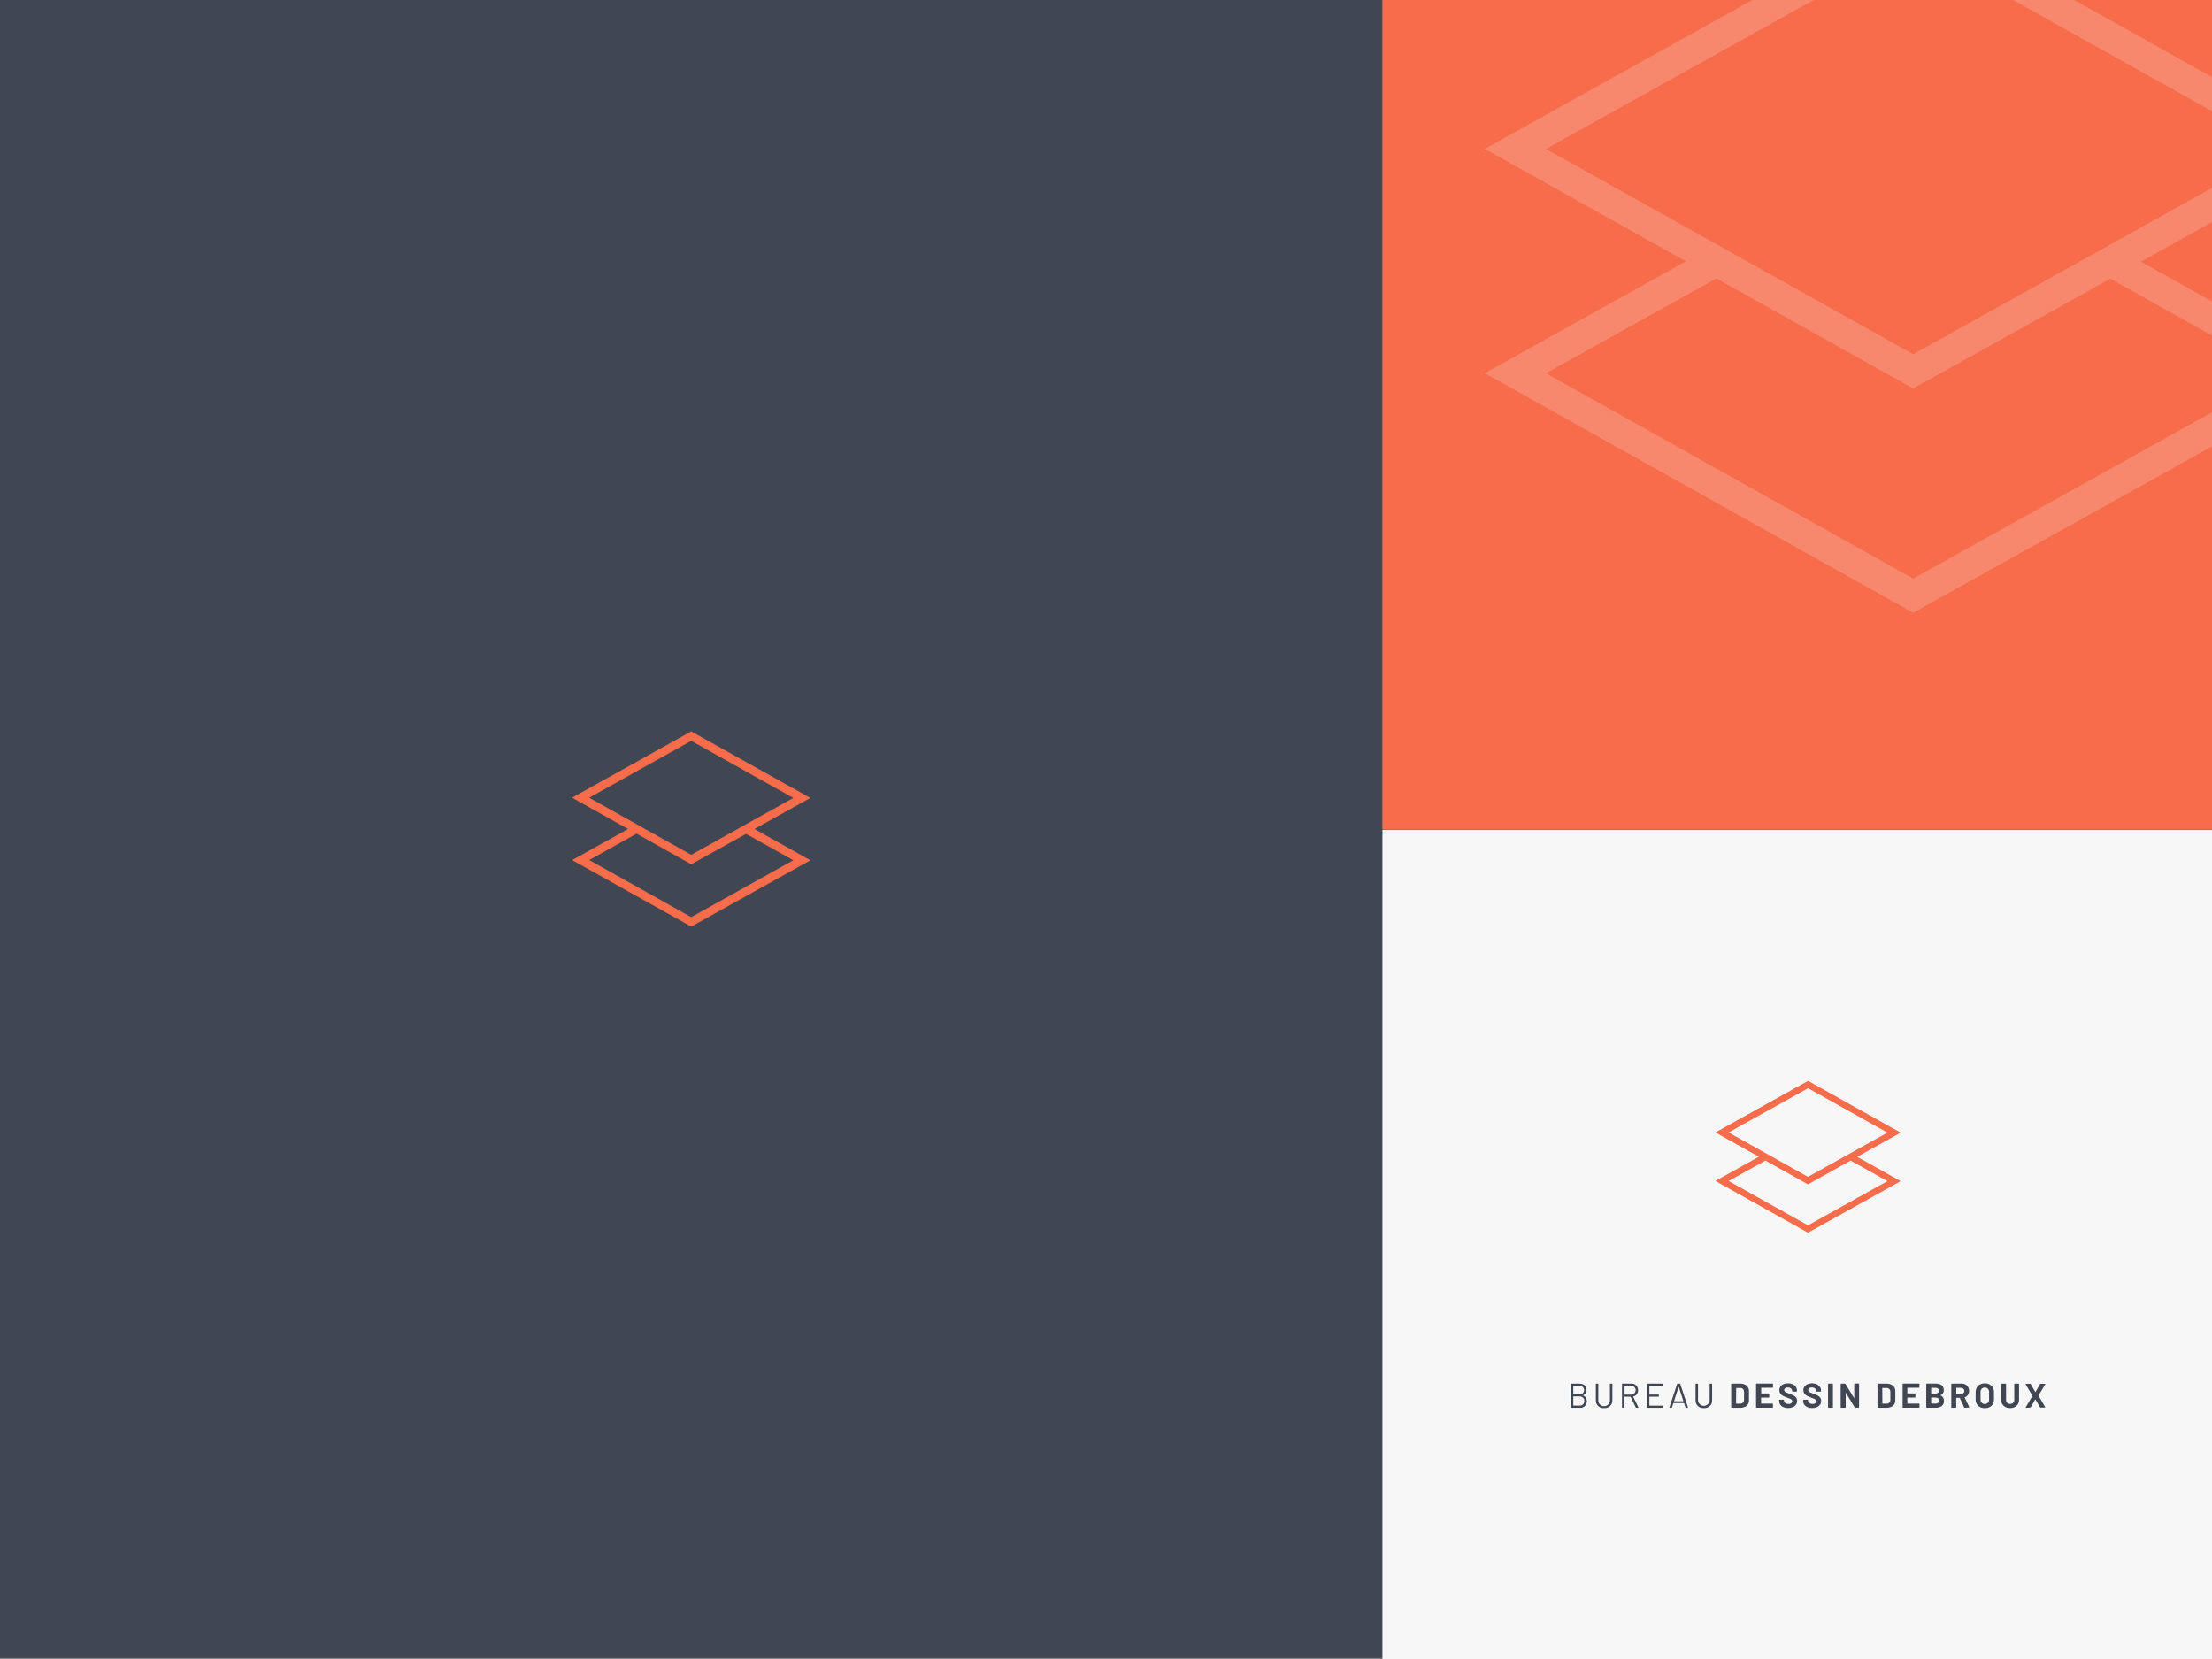 <svg width="800" height="600" viewBox="0 0 800 600" fill="none" xmlns="http://www.w3.org/2000/svg">
<rect x="0" y="0" width="800" height="600" fill="#808080" stroke="none"/>
<path d="M500 0H0V599.63H500V0Z" fill="#404652"/>
<path d="M800 0H500V299.815H800V0Z" fill="#F76C4B"/>
<path d="M800 300.185H500V600H800V300.185Z" fill="#F7F7F7"/>
<path d="M293.08 288.582L250 264.507L206.9 288.492L227.13 299.815L206.92 311.068L250 335.123L293.1 311.138L272.87 299.815L293.08 288.582ZM250 267.935L286.9 288.582L250 309.149L213.1 288.502L250 267.935ZM286.9 311.128L250 331.695L213.1 311.048L230.22 301.514L250 312.577L269.81 301.584L286.9 311.128Z" fill="#F76C4B"/>
<path d="M687.4 409.637L653.92 390.909L620.4 409.567L636.11 418.352L620.4 427.107L653.88 445.825L687.4 427.167L671.69 418.382L687.4 409.637ZM653.91 393.577L682.61 409.627L653.88 425.618L625.18 409.567L653.91 393.577ZM682.61 427.167L653.88 443.157L625.18 427.107L638.5 419.741L653.88 428.346L669.29 419.741L682.61 427.167Z" fill="#F76C4B"/>
<path d="M572.54 504.599C572.925 504.457 573.254 504.197 573.48 503.855C573.707 503.514 573.819 503.109 573.8 502.7C573.8 501.231 572.8 500.421 571.18 500.421H568.27C568.248 500.42 568.226 500.423 568.206 500.431C568.185 500.438 568.166 500.45 568.15 500.465C568.134 500.48 568.122 500.498 568.113 500.518C568.104 500.538 568.1 500.559 568.1 500.581V508.976C568.098 508.999 568.102 509.022 568.11 509.043C568.118 509.064 568.13 509.083 568.147 509.1C568.163 509.116 568.182 509.128 568.203 509.136C568.225 509.144 568.247 509.148 568.27 509.146H571.27C571.603 509.188 571.942 509.157 572.262 509.057C572.582 508.956 572.877 508.788 573.127 508.563C573.376 508.338 573.575 508.062 573.708 507.754C573.841 507.446 573.907 507.113 573.9 506.778C573.928 506.327 573.81 505.88 573.566 505.5C573.321 505.121 572.962 504.83 572.54 504.669C572.54 504.669 572.49 504.619 572.54 504.599ZM569.06 501.191H571.18C571.402 501.167 571.626 501.19 571.838 501.259C572.05 501.329 572.245 501.442 572.409 501.592C572.574 501.743 572.705 501.926 572.793 502.131C572.881 502.336 572.924 502.557 572.92 502.78C572.919 502.998 572.872 503.213 572.781 503.412C572.69 503.61 572.558 503.786 572.393 503.929C572.228 504.072 572.035 504.178 571.825 504.24C571.616 504.302 571.396 504.319 571.18 504.289H569.06C569.06 504.289 569 504.289 569 504.219V501.221C569 501.221 569 501.191 569.06 501.191ZM571.27 508.357H569.06C569.052 508.358 569.043 508.358 569.035 508.356C569.027 508.354 569.019 508.349 569.013 508.343C569.007 508.337 569.003 508.33 569.001 508.322C568.998 508.313 568.998 508.305 569 508.297V505.099C569 505.099 569 505.029 569.06 505.029H571.22C571.449 505.006 571.681 505.032 571.899 505.106C572.117 505.179 572.317 505.299 572.486 505.456C572.654 505.613 572.787 505.804 572.876 506.016C572.964 506.229 573.007 506.457 573 506.688C573.012 506.915 572.976 507.143 572.892 507.355C572.809 507.567 572.681 507.759 572.517 507.917C572.353 508.075 572.156 508.197 571.941 508.272C571.726 508.348 571.497 508.377 571.27 508.357Z" fill="#404652"/>
<path d="M580.14 509.246C580.527 509.284 580.917 509.24 581.285 509.116C581.653 508.992 581.99 508.79 582.274 508.526C582.558 508.261 582.782 507.938 582.931 507.58C583.081 507.222 583.152 506.836 583.14 506.448V500.581C583.141 500.56 583.138 500.538 583.131 500.518C583.123 500.498 583.112 500.48 583.096 500.465C583.081 500.45 583.063 500.438 583.043 500.43C583.023 500.423 583.001 500.42 582.98 500.421H582.41C582.389 500.42 582.367 500.423 582.347 500.43C582.327 500.438 582.309 500.45 582.294 500.465C582.278 500.48 582.267 500.498 582.259 500.518C582.252 500.538 582.249 500.56 582.25 500.581V506.478C582.25 507.034 582.029 507.568 581.635 507.962C581.241 508.355 580.707 508.576 580.15 508.576C579.593 508.576 579.059 508.355 578.665 507.962C578.271 507.568 578.05 507.034 578.05 506.478V500.581C578.051 500.56 578.048 500.538 578.041 500.518C578.033 500.498 578.022 500.48 578.006 500.465C577.991 500.45 577.973 500.438 577.953 500.43C577.933 500.423 577.911 500.42 577.89 500.421H577.32C577.299 500.42 577.277 500.423 577.257 500.43C577.237 500.438 577.219 500.45 577.204 500.465C577.188 500.48 577.177 500.498 577.169 500.518C577.162 500.538 577.158 500.56 577.16 500.581V506.448C577.15 506.833 577.222 507.217 577.37 507.573C577.519 507.929 577.742 508.25 578.023 508.514C578.304 508.778 578.638 508.98 579.003 509.106C579.368 509.232 579.755 509.28 580.14 509.246Z" fill="#404652"/>
<path d="M591.83 509.146H592.41C592.54 509.146 592.59 509.066 592.54 508.956L590.66 505.138C590.66 505.138 590.66 505.078 590.66 505.068C591.177 504.964 591.639 504.677 591.962 504.261C592.285 503.844 592.447 503.326 592.42 502.8C592.438 502.48 592.387 502.16 592.272 501.861C592.157 501.562 591.98 501.29 591.752 501.065C591.524 500.839 591.251 500.664 590.951 500.551C590.651 500.439 590.33 500.391 590.01 500.411H586.79C586.768 500.408 586.745 500.41 586.724 500.417C586.703 500.424 586.683 500.435 586.667 500.451C586.651 500.466 586.638 500.485 586.63 500.506C586.622 500.526 586.618 500.549 586.62 500.571V508.976C586.619 508.999 586.622 509.021 586.63 509.043C586.638 509.064 586.65 509.083 586.667 509.099C586.683 509.115 586.702 509.128 586.723 509.136C586.745 509.144 586.767 509.147 586.79 509.146H587.35C587.372 509.146 587.394 509.141 587.414 509.133C587.434 509.124 587.452 509.112 587.467 509.096C587.482 509.08 587.493 509.061 587.501 509.04C587.508 509.02 587.511 508.998 587.51 508.976V505.188C587.512 505.172 587.521 505.156 587.534 505.145C587.547 505.134 587.563 505.128 587.58 505.128H589.68C589.709 505.136 589.734 505.154 589.75 505.178L591.59 509.016C591.61 509.061 591.644 509.099 591.687 509.123C591.731 509.146 591.781 509.154 591.83 509.146ZM587.62 501.151H589.94C590.37 501.151 590.782 501.321 591.086 501.625C591.389 501.929 591.56 502.34 591.56 502.77C591.56 503.199 591.389 503.611 591.086 503.915C590.782 504.218 590.37 504.389 589.94 504.389H587.62C587.62 504.389 587.55 504.389 587.55 504.329V501.211C587.558 501.2 587.568 501.191 587.581 501.185C587.593 501.18 587.607 501.178 587.62 501.181V501.151Z" fill="#404652"/>
<path d="M601.32 501.031V500.581C601.322 500.56 601.318 500.538 601.311 500.518C601.303 500.498 601.292 500.48 601.276 500.465C601.261 500.45 601.243 500.438 601.223 500.43C601.203 500.423 601.181 500.42 601.16 500.421H595.79C595.768 500.418 595.745 500.42 595.724 500.427C595.703 500.434 595.683 500.445 595.667 500.461C595.651 500.476 595.638 500.495 595.63 500.516C595.622 500.536 595.618 500.559 595.62 500.581V508.976C595.619 508.999 595.622 509.021 595.63 509.043C595.638 509.064 595.65 509.083 595.667 509.099C595.683 509.116 595.702 509.128 595.723 509.136C595.745 509.144 595.767 509.147 595.79 509.146H601.16C601.182 509.146 601.204 509.142 601.224 509.133C601.244 509.124 601.262 509.112 601.277 509.096C601.292 509.08 601.303 509.061 601.311 509.04C601.318 509.02 601.321 508.998 601.32 508.976V508.536C601.321 508.514 601.318 508.493 601.311 508.472C601.303 508.451 601.292 508.433 601.277 508.417C601.262 508.401 601.244 508.388 601.224 508.379C601.204 508.371 601.182 508.366 601.16 508.366H596.58C596.572 508.368 596.563 508.368 596.555 508.366C596.547 508.363 596.539 508.359 596.533 508.353C596.527 508.347 596.523 508.34 596.521 508.331C596.518 508.323 596.518 508.315 596.52 508.306V505.208C596.52 505.208 596.52 505.138 596.58 505.138H599.77C599.792 505.14 599.814 505.137 599.834 505.129C599.855 505.122 599.874 505.11 599.89 505.095C599.906 505.08 599.918 505.062 599.927 505.042C599.936 505.022 599.94 505 599.94 504.979V504.529C599.94 504.507 599.936 504.485 599.927 504.465C599.918 504.445 599.906 504.427 599.89 504.412C599.874 504.397 599.855 504.385 599.834 504.378C599.814 504.371 599.792 504.368 599.77 504.369H596.58C596.572 504.371 596.563 504.371 596.555 504.368C596.547 504.366 596.539 504.362 596.533 504.356C596.527 504.35 596.523 504.342 596.521 504.334C596.518 504.326 596.518 504.317 596.52 504.309V501.261C596.52 501.261 596.52 501.191 596.58 501.191H601.16C601.181 501.192 601.203 501.189 601.223 501.182C601.243 501.174 601.261 501.162 601.276 501.147C601.292 501.132 601.303 501.114 601.311 501.094C601.318 501.074 601.322 501.052 601.32 501.031Z" fill="#404652"/>
<path d="M609.74 509.146H610.35C610.374 509.149 610.397 509.145 610.419 509.135C610.441 509.125 610.459 509.11 610.472 509.09C610.486 509.071 610.494 509.048 610.495 509.024C610.496 509.001 610.491 508.977 610.48 508.956L607.7 500.561C607.695 500.521 607.675 500.483 607.643 500.457C607.611 500.431 607.571 500.418 607.53 500.421H606.72C606.679 500.418 606.639 500.431 606.607 500.457C606.575 500.483 606.555 500.521 606.55 500.561L603.78 508.956C603.78 509.066 603.78 509.146 603.92 509.146H604.52C604.562 509.149 604.604 509.136 604.637 509.111C604.67 509.085 604.693 509.047 604.7 509.006L605.19 507.487C605.19 507.487 605.19 507.437 605.25 507.437H609C609 507.437 609 507.437 609.06 507.487L609.57 509.006C609.575 509.047 609.595 509.084 609.627 509.11C609.659 509.136 609.699 509.149 609.74 509.146ZM605.46 506.687L607.09 501.591C607.09 501.531 607.15 501.531 607.16 501.591L608.8 506.687C608.8 506.737 608.8 506.767 608.8 506.767H605.57C605.559 506.782 605.543 506.792 605.526 506.795C605.508 506.797 605.49 506.793 605.475 506.782C605.46 506.772 605.451 506.756 605.448 506.738C605.445 506.72 605.449 506.702 605.46 506.687Z" fill="#404652"/>
<path d="M616.21 509.246C616.596 509.283 616.986 509.237 617.353 509.112C617.72 508.988 618.057 508.786 618.34 508.522C618.624 508.257 618.848 507.936 618.998 507.578C619.148 507.22 619.22 506.835 619.21 506.448V500.581C619.211 500.56 619.208 500.538 619.201 500.518C619.193 500.498 619.182 500.48 619.166 500.465C619.151 500.45 619.133 500.438 619.113 500.43C619.093 500.423 619.071 500.42 619.05 500.421H618.48C618.459 500.42 618.437 500.423 618.417 500.43C618.397 500.438 618.379 500.45 618.364 500.465C618.348 500.48 618.337 500.498 618.329 500.518C618.322 500.538 618.318 500.56 618.32 500.581V506.478C618.283 507.01 618.045 507.509 617.655 507.874C617.264 508.238 616.749 508.441 616.215 508.441C615.681 508.441 615.166 508.238 614.775 507.874C614.385 507.509 614.147 507.01 614.11 506.478V500.581C614.111 500.56 614.108 500.538 614.101 500.518C614.093 500.498 614.082 500.48 614.066 500.465C614.051 500.45 614.033 500.438 614.013 500.43C613.993 500.423 613.971 500.42 613.95 500.421H613.38C613.359 500.42 613.337 500.423 613.317 500.43C613.297 500.438 613.279 500.45 613.264 500.465C613.248 500.48 613.237 500.498 613.229 500.518C613.222 500.538 613.218 500.56 613.22 500.581V506.448C613.21 506.834 613.282 507.219 613.431 507.575C613.58 507.932 613.804 508.253 614.086 508.518C614.369 508.782 614.704 508.984 615.07 509.109C615.436 509.235 615.825 509.281 616.21 509.246Z" fill="#404652"/>
<path d="M626.31 509.146C626.17 509.146 626.1 509.076 626.1 508.926V500.631C626.097 500.603 626.1 500.574 626.11 500.547C626.119 500.52 626.134 500.496 626.155 500.476C626.175 500.456 626.199 500.44 626.226 500.431C626.253 500.421 626.282 500.418 626.31 500.421H629.39C629.959 500.407 630.523 500.523 631.04 500.761C631.494 500.947 631.88 501.267 632.148 501.677C632.416 502.088 632.552 502.57 632.54 503.06V506.498C632.55 506.989 632.415 507.472 632.15 507.887C631.878 508.297 631.492 508.62 631.04 508.816C630.521 509.046 629.958 509.159 629.39 509.146H626.31ZM627.87 507.557C627.868 507.568 627.869 507.579 627.873 507.589C627.876 507.6 627.882 507.609 627.89 507.617C627.898 507.625 627.907 507.631 627.918 507.634C627.928 507.638 627.939 507.639 627.95 507.637H629.46C629.634 507.643 629.807 507.611 629.968 507.544C630.128 507.476 630.272 507.375 630.39 507.247C630.635 506.973 630.767 506.616 630.76 506.248V503.38C630.772 503.013 630.643 502.655 630.4 502.38C630.274 502.244 630.118 502.138 629.945 502.071C629.772 502.003 629.585 501.976 629.4 501.99H628C627.95 501.99 627.92 501.99 627.92 502.06L627.87 507.557Z" fill="#404652"/>
<path d="M641.25 501.691C641.254 501.72 641.25 501.75 641.24 501.778C641.23 501.805 641.214 501.83 641.193 501.851C641.171 501.871 641.145 501.886 641.117 501.895C641.089 501.904 641.059 501.905 641.03 501.901H637.03C636.98 501.901 636.96 501.901 636.96 501.971V503.879C636.96 503.879 636.96 503.959 637.03 503.959H639.66C639.688 503.956 639.717 503.959 639.744 503.969C639.771 503.978 639.795 503.994 639.816 504.014C639.836 504.034 639.851 504.058 639.861 504.085C639.87 504.112 639.873 504.141 639.87 504.169V505.249C639.873 505.277 639.87 505.306 639.861 505.332C639.851 505.359 639.836 505.384 639.816 505.404C639.795 505.424 639.771 505.439 639.744 505.449C639.717 505.458 639.688 505.462 639.66 505.458H637C636.95 505.458 636.93 505.458 636.93 505.538V507.537C636.93 507.587 636.93 507.617 637 507.617H641C641.029 507.612 641.059 507.614 641.087 507.623C641.115 507.632 641.141 507.647 641.163 507.667C641.184 507.687 641.2 507.712 641.21 507.74C641.22 507.768 641.224 507.798 641.22 507.827V508.906C641.223 508.936 641.22 508.966 641.21 508.994C641.2 509.022 641.184 509.048 641.163 509.069C641.141 509.09 641.116 509.106 641.088 509.116C641.06 509.126 641.03 509.129 641 509.126H635.32C635.29 509.131 635.259 509.129 635.23 509.12C635.201 509.111 635.174 509.095 635.153 509.073C635.131 509.052 635.115 509.025 635.106 508.996C635.097 508.967 635.095 508.936 635.1 508.906V500.611C635.1 500.472 635.17 500.402 635.32 500.402H641C641.029 500.397 641.059 500.399 641.087 500.407C641.115 500.416 641.141 500.431 641.163 500.451C641.184 500.472 641.2 500.497 641.21 500.525C641.22 500.552 641.224 500.582 641.22 500.611L641.25 501.691Z" fill="#404652"/>
<path d="M646.72 509.246C646.127 509.258 645.537 509.146 644.99 508.916C644.531 508.728 644.135 508.412 643.85 508.007C643.578 507.603 643.438 507.124 643.45 506.638V506.428C643.447 506.399 643.45 506.371 643.46 506.344C643.469 506.317 643.484 506.292 643.504 506.272C643.525 506.252 643.549 506.237 643.576 506.227C643.603 506.218 643.632 506.215 643.66 506.218H645C645.14 506.218 645.21 506.268 645.21 506.378V506.548C645.209 506.717 645.25 506.883 645.331 507.032C645.411 507.18 645.528 507.306 645.67 507.397C646.026 507.637 646.451 507.757 646.88 507.737C647.237 507.772 647.594 507.672 647.88 507.457C647.981 507.372 648.061 507.267 648.116 507.148C648.172 507.029 648.2 506.899 648.2 506.767C648.204 506.675 648.189 506.582 648.154 506.496C648.12 506.41 648.067 506.332 648 506.268C647.849 506.109 647.665 505.986 647.46 505.908C647.23 505.798 646.87 505.648 646.37 505.468C645.876 505.308 645.395 505.111 644.93 504.879C644.543 504.683 644.202 504.407 643.93 504.069C643.653 503.701 643.512 503.25 643.53 502.79C643.52 502.324 643.656 501.866 643.92 501.481C644.193 501.099 644.567 500.801 645 500.621C646.062 500.195 647.248 500.195 648.31 500.621C648.782 500.82 649.188 501.15 649.48 501.571C649.767 501.976 649.918 502.463 649.91 502.96V503.09C649.91 503.23 649.84 503.3 649.69 503.3H648.37C648.23 503.3 648.16 503.3 648.16 503.17V503.05C648.16 502.878 648.12 502.708 648.044 502.554C647.968 502.399 647.857 502.265 647.72 502.16C647.385 501.897 646.965 501.765 646.54 501.791C646.208 501.767 645.877 501.855 645.6 502.04C645.497 502.121 645.414 502.224 645.359 502.342C645.303 502.46 645.276 502.59 645.28 502.72C645.272 502.915 645.34 503.104 645.47 503.25C645.627 503.416 645.818 503.545 646.03 503.629C646.422 503.8 646.823 503.95 647.23 504.079C647.81 504.299 648.23 504.489 648.62 504.659C648.982 504.824 649.297 505.074 649.54 505.388C649.832 505.753 649.981 506.211 649.96 506.678C649.967 507.153 649.823 507.618 649.55 508.007C649.274 508.402 648.888 508.708 648.44 508.886C647.898 509.125 647.312 509.248 646.72 509.246Z" fill="#404652"/>
<path d="M655.42 509.246C654.83 509.259 654.244 509.147 653.7 508.916C653.237 508.731 652.837 508.415 652.55 508.007C652.278 507.603 652.138 507.124 652.15 506.638V506.428C652.147 506.399 652.15 506.371 652.16 506.344C652.169 506.317 652.184 506.292 652.205 506.272C652.225 506.252 652.249 506.237 652.276 506.227C652.303 506.218 652.332 506.215 652.36 506.218H653.68C653.83 506.218 653.9 506.268 653.9 506.378V506.548C653.898 506.716 653.938 506.882 654.016 507.03C654.095 507.178 654.21 507.305 654.35 507.397C654.706 507.637 655.131 507.757 655.56 507.737C655.917 507.772 656.274 507.672 656.56 507.457C656.663 507.374 656.747 507.269 656.804 507.15C656.861 507.031 656.891 506.9 656.89 506.767C656.893 506.674 656.875 506.581 656.839 506.495C656.803 506.409 656.749 506.331 656.68 506.268C656.529 506.109 656.345 505.986 656.14 505.908C655.785 505.742 655.421 505.596 655.05 505.468C654.558 505.31 654.08 505.113 653.62 504.879C653.232 504.684 652.891 504.408 652.62 504.069C652.349 503.699 652.208 503.249 652.22 502.79C652.21 502.324 652.346 501.866 652.61 501.481C652.883 501.099 653.257 500.801 653.69 500.621C654.752 500.195 655.938 500.195 657 500.621C657.472 500.82 657.878 501.15 658.17 501.571C658.462 501.974 658.613 502.462 658.6 502.96V503.09C658.603 503.118 658.6 503.147 658.591 503.174C658.581 503.201 658.566 503.225 658.546 503.245C658.525 503.265 658.501 503.281 658.474 503.29C658.447 503.3 658.418 503.303 658.39 503.3H657.06C656.92 503.3 656.85 503.3 656.85 503.17V503.05C656.85 502.878 656.81 502.708 656.734 502.554C656.658 502.399 656.547 502.265 656.41 502.16C656.076 501.895 655.656 501.763 655.23 501.791C654.901 501.769 654.574 501.857 654.3 502.04C654.194 502.118 654.108 502.221 654.051 502.339C653.993 502.458 653.966 502.588 653.97 502.72C653.962 502.915 654.03 503.104 654.16 503.25C654.317 503.416 654.508 503.545 654.72 503.629C655.112 503.8 655.513 503.95 655.92 504.079C656.51 504.299 656.97 504.489 657.32 504.659C657.678 504.824 657.991 505.075 658.23 505.388C658.522 505.753 658.671 506.211 658.65 506.678C658.66 507.152 658.52 507.617 658.25 508.007C657.97 508.403 657.581 508.708 657.13 508.886C656.591 509.124 656.009 509.246 655.42 509.246Z" fill="#404652"/>
<path d="M661.35 509.146C661.21 509.146 661.14 509.076 661.14 508.926V500.631C661.137 500.603 661.14 500.574 661.15 500.547C661.159 500.52 661.174 500.496 661.195 500.476C661.215 500.456 661.239 500.44 661.266 500.431C661.293 500.421 661.322 500.418 661.35 500.421H662.7C662.728 500.418 662.757 500.421 662.784 500.431C662.811 500.44 662.835 500.456 662.856 500.476C662.876 500.496 662.891 500.52 662.901 500.547C662.91 500.574 662.913 500.603 662.91 500.631V508.926C662.91 509.076 662.84 509.146 662.7 509.146H661.35Z" fill="#404652"/>
<path d="M665.92 509.146C665.89 509.151 665.859 509.149 665.83 509.14C665.801 509.131 665.774 509.115 665.753 509.093C665.731 509.072 665.715 509.045 665.706 509.016C665.697 508.987 665.695 508.956 665.7 508.926V500.631C665.7 500.491 665.77 500.421 665.92 500.421H667.21C667.26 500.421 667.31 500.434 667.354 500.458C667.397 500.483 667.434 500.518 667.46 500.561L670.61 505.738C670.61 505.738 670.61 505.788 670.61 505.738C670.614 505.729 670.617 505.719 670.617 505.708C670.617 505.698 670.614 505.688 670.61 505.678V500.591C670.607 500.563 670.61 500.534 670.62 500.507C670.629 500.481 670.644 500.456 670.664 500.436C670.685 500.416 670.709 500.4 670.736 500.391C670.763 500.382 670.792 500.378 670.82 500.382H672.14C672.169 500.377 672.199 500.379 672.227 500.387C672.255 500.396 672.281 500.411 672.303 500.431C672.324 500.452 672.34 500.477 672.35 500.505C672.36 500.532 672.364 500.562 672.36 500.591V508.886C672.363 508.916 672.36 508.946 672.35 508.974C672.34 509.002 672.324 509.028 672.303 509.049C672.281 509.07 672.256 509.086 672.228 509.096C672.2 509.106 672.17 509.109 672.14 509.106H671C670.949 509.105 670.899 509.091 670.855 509.065C670.811 509.039 670.775 509.001 670.75 508.956L667.59 503.719C667.581 503.715 667.57 503.713 667.56 503.713C667.55 503.713 667.539 503.715 667.53 503.719C667.53 503.719 667.53 503.719 667.53 503.789V508.926C667.53 509.076 667.46 509.146 667.32 509.146H665.92Z" fill="#404652"/>
<path d="M679.23 509.146C679.09 509.146 679.02 509.076 679.02 508.926V500.631C679.017 500.603 679.02 500.574 679.029 500.547C679.039 500.52 679.054 500.496 679.074 500.476C679.095 500.456 679.119 500.44 679.146 500.431C679.173 500.421 679.202 500.418 679.23 500.421H682.31C682.879 500.407 683.443 500.523 683.96 500.761C684.414 500.947 684.8 501.267 685.068 501.677C685.336 502.088 685.472 502.57 685.46 503.06V506.498C685.47 506.989 685.334 507.472 685.07 507.887C684.798 508.297 684.412 508.62 683.96 508.816C683.441 509.046 682.878 509.159 682.31 509.146H679.23ZM680.79 507.557C680.788 507.568 680.789 507.579 680.793 507.589C680.796 507.6 680.802 507.609 680.81 507.617C680.817 507.625 680.827 507.631 680.837 507.634C680.848 507.638 680.859 507.639 680.87 507.637H682.37C682.546 507.644 682.721 507.613 682.883 507.546C683.045 507.478 683.191 507.376 683.31 507.247C683.555 506.973 683.687 506.616 683.68 506.248V503.38C683.692 503.013 683.563 502.655 683.32 502.38C683.193 502.245 683.037 502.139 682.864 502.072C682.691 502.004 682.505 501.976 682.32 501.99H680.83C680.83 501.99 680.75 501.99 680.75 502.06L680.79 507.557Z" fill="#404652"/>
<path d="M694.16 501.691C694.163 501.719 694.16 501.748 694.151 501.774C694.141 501.801 694.126 501.826 694.106 501.846C694.085 501.866 694.061 501.881 694.034 501.891C694.007 501.9 693.978 501.904 693.95 501.9H689.9C689.9 501.9 689.82 501.9 689.82 501.97V503.879C689.818 503.89 689.819 503.901 689.823 503.912C689.826 503.922 689.832 503.932 689.84 503.939C689.848 503.947 689.857 503.953 689.868 503.957C689.878 503.96 689.889 503.961 689.9 503.959H692.53C692.558 503.956 692.587 503.959 692.614 503.969C692.641 503.978 692.665 503.993 692.686 504.014C692.706 504.034 692.721 504.058 692.731 504.085C692.74 504.112 692.743 504.141 692.74 504.169V505.248C692.743 505.277 692.74 505.305 692.731 505.332C692.721 505.359 692.706 505.384 692.686 505.404C692.665 505.424 692.641 505.439 692.614 505.449C692.587 505.458 692.558 505.461 692.53 505.458H689.9C689.889 505.457 689.878 505.457 689.868 505.461C689.857 505.464 689.848 505.47 689.84 505.478C689.832 505.486 689.826 505.495 689.823 505.506C689.819 505.516 689.818 505.527 689.82 505.538V507.537C689.818 507.548 689.819 507.559 689.823 507.569C689.826 507.58 689.832 507.589 689.84 507.597C689.848 507.605 689.857 507.611 689.868 507.614C689.878 507.618 689.889 507.619 689.9 507.617H694C694.028 507.614 694.057 507.617 694.084 507.626C694.111 507.636 694.135 507.651 694.156 507.671C694.176 507.691 694.191 507.716 694.201 507.743C694.21 507.77 694.213 507.798 694.21 507.827V508.906C694.21 509.056 694.14 509.126 694 509.126H688.31C688.17 509.126 688.1 509.056 688.1 508.906V500.611C688.097 500.583 688.1 500.554 688.11 500.527C688.119 500.5 688.134 500.476 688.155 500.456C688.175 500.436 688.199 500.42 688.226 500.411C688.253 500.401 688.282 500.398 688.31 500.401H694C694.028 500.398 694.057 500.401 694.084 500.411C694.111 500.42 694.135 500.436 694.156 500.456C694.176 500.476 694.191 500.5 694.201 500.527C694.21 500.554 694.213 500.583 694.21 500.611L694.16 501.691Z" fill="#404652"/>
<path d="M701.89 504.579C701.877 504.579 701.864 504.584 701.855 504.594C701.845 504.603 701.84 504.616 701.84 504.629C701.84 504.642 701.845 504.655 701.855 504.664C701.864 504.674 701.877 504.679 701.89 504.679C702.264 504.856 702.577 505.141 702.787 505.497C702.997 505.854 703.096 506.265 703.07 506.678C703.091 507.028 703.027 507.379 702.882 507.699C702.737 508.02 702.517 508.3 702.24 508.517C701.597 508.947 700.833 509.16 700.06 509.126H696.87C696.84 509.129 696.81 509.126 696.782 509.116C696.754 509.106 696.729 509.09 696.707 509.069C696.686 509.048 696.67 509.022 696.66 508.994C696.65 508.966 696.647 508.936 696.65 508.906V500.611C696.647 500.582 696.65 500.552 696.66 500.525C696.67 500.497 696.686 500.472 696.707 500.451C696.729 500.431 696.755 500.416 696.783 500.407C696.811 500.399 696.841 500.397 696.87 500.402H700C702 500.402 703 501.201 703 502.79C703.025 503.167 702.931 503.542 702.732 503.862C702.533 504.183 702.239 504.434 701.89 504.579ZM698.5 501.931C698.5 501.931 698.43 501.931 698.43 502.001V503.919C698.43 503.919 698.43 503.999 698.5 503.999H700C700.331 504.022 700.658 503.922 700.92 503.719C701.028 503.63 701.115 503.517 701.172 503.388C701.229 503.26 701.256 503.12 701.25 502.98C701.258 502.836 701.233 502.693 701.175 502.561C701.118 502.429 701.031 502.312 700.92 502.22C700.662 502.009 700.333 501.906 700 501.931H698.5ZM700.06 507.627C700.389 507.645 700.713 507.542 700.97 507.337C701.083 507.236 701.171 507.111 701.228 506.97C701.285 506.83 701.31 506.679 701.3 506.528C701.308 506.378 701.283 506.229 701.226 506.09C701.169 505.952 701.081 505.828 700.97 505.728C700.713 505.515 700.384 505.407 700.05 505.428H698.5C698.5 505.428 698.43 505.428 698.43 505.508V507.507C698.43 507.557 698.43 507.587 698.5 507.587L700.06 507.627Z" fill="#404652"/>
<path d="M710.59 509.146C710.537 509.143 710.485 509.126 710.441 509.096C710.397 509.066 710.362 509.025 710.34 508.976L708.8 505.588C708.792 505.571 708.78 505.556 708.764 505.545C708.748 505.534 708.729 505.529 708.71 505.528H707.56C707.56 505.528 707.49 505.528 707.49 505.608V508.926C707.495 508.956 707.493 508.987 707.484 509.016C707.475 509.045 707.459 509.072 707.437 509.093C707.416 509.115 707.389 509.131 707.36 509.14C707.331 509.149 707.3 509.151 707.27 509.146H705.93C705.9 509.151 705.869 509.149 705.84 509.14C705.811 509.131 705.784 509.115 705.763 509.093C705.741 509.072 705.725 509.045 705.716 509.016C705.707 508.987 705.705 508.956 705.71 508.926V500.621C705.71 500.481 705.78 500.411 705.93 500.411H709.46C709.952 500.398 710.438 500.515 710.87 500.751C711.272 500.951 711.601 501.273 711.81 501.671C712.044 502.088 712.161 502.561 712.15 503.04C712.163 503.558 712.016 504.067 711.73 504.499C711.436 504.906 711.019 505.207 710.54 505.358C710.535 505.375 710.535 505.392 710.54 505.408L712.2 508.846C712.21 508.882 712.21 508.92 712.2 508.956C712.201 508.976 712.197 508.995 712.189 509.013C712.18 509.031 712.167 509.045 712.15 509.056C712.107 509.068 712.063 509.068 712.02 509.056L710.59 509.146ZM707.59 501.93C707.59 501.93 707.52 501.93 707.52 502V504.099C707.52 504.099 707.52 504.169 707.59 504.169H709.23C709.542 504.184 709.847 504.077 710.08 503.869C710.195 503.769 710.285 503.644 710.344 503.504C710.403 503.364 710.429 503.212 710.42 503.06C710.429 502.908 710.403 502.756 710.344 502.616C710.285 502.475 710.195 502.35 710.08 502.25C709.967 502.143 709.834 502.059 709.688 502.004C709.542 501.949 709.386 501.924 709.23 501.93H707.59Z" fill="#404652"/>
<path d="M717.83 509.276C717.226 509.288 716.628 509.151 716.09 508.876C715.607 508.626 715.207 508.24 714.94 507.767C714.654 507.265 714.509 506.695 714.52 506.118V503.449C714.509 502.878 714.654 502.315 714.94 501.82C715.207 501.35 715.607 500.967 716.09 500.721C716.628 500.446 717.226 500.309 717.83 500.321C718.434 500.307 719.033 500.444 719.57 500.721C720.058 500.967 720.465 501.348 720.74 501.82C721.018 502.318 721.16 502.88 721.15 503.449V506.118C721.159 506.694 721.018 507.262 720.74 507.767C720.466 508.247 720.06 508.639 719.57 508.896C719.028 509.157 718.432 509.287 717.83 509.276ZM717.83 507.767C718.036 507.775 718.242 507.742 718.434 507.668C718.627 507.594 718.803 507.481 718.95 507.337C719.096 507.183 719.21 507.001 719.284 506.802C719.358 506.602 719.391 506.39 719.38 506.178V503.439C719.391 503.227 719.358 503.015 719.284 502.816C719.21 502.616 719.096 502.434 718.95 502.28C718.807 502.129 718.632 502.011 718.439 501.933C718.246 501.856 718.038 501.821 717.83 501.83C717.622 501.823 717.415 501.859 717.222 501.936C717.029 502.014 716.855 502.131 716.71 502.28C716.568 502.437 716.459 502.62 716.389 502.819C716.319 503.018 716.288 503.229 716.3 503.439V506.178C716.288 506.388 716.319 506.599 716.389 506.798C716.459 506.997 716.568 507.18 716.71 507.337C716.857 507.481 717.033 507.594 717.225 507.668C717.418 507.742 717.624 507.775 717.83 507.767Z" fill="#404652"/>
<path d="M727 509.246C726.408 509.255 725.822 509.125 725.29 508.866C724.821 508.627 724.427 508.264 724.15 507.817C723.875 507.34 723.737 506.798 723.75 506.248V500.631C723.747 500.603 723.75 500.574 723.759 500.547C723.769 500.52 723.784 500.496 723.804 500.476C723.825 500.456 723.849 500.44 723.876 500.431C723.903 500.421 723.932 500.418 723.96 500.421H725.31C725.338 500.418 725.367 500.421 725.394 500.431C725.421 500.44 725.445 500.456 725.465 500.476C725.486 500.496 725.501 500.52 725.51 500.547C725.52 500.574 725.523 500.603 725.52 500.631V506.268C725.511 506.464 725.542 506.659 725.611 506.843C725.68 507.027 725.785 507.195 725.92 507.337C726.214 507.606 726.602 507.749 727 507.737C727.196 507.745 727.392 507.714 727.575 507.645C727.759 507.576 727.927 507.472 728.07 507.337C728.21 507.197 728.319 507.03 728.391 506.846C728.464 506.662 728.497 506.465 728.49 506.268V500.631C728.487 500.603 728.49 500.574 728.499 500.547C728.509 500.52 728.524 500.496 728.544 500.476C728.565 500.456 728.589 500.44 728.616 500.431C728.643 500.421 728.672 500.418 728.7 500.421H730C730.028 500.418 730.057 500.421 730.084 500.431C730.111 500.44 730.135 500.456 730.155 500.476C730.176 500.496 730.191 500.52 730.2 500.547C730.21 500.574 730.213 500.603 730.21 500.631V506.248C730.22 506.798 730.078 507.341 729.8 507.817C729.527 508.271 729.127 508.635 728.65 508.866C728.137 509.121 727.572 509.251 727 509.246Z" fill="#404652"/>
<path d="M732.78 509.146C732.734 509.159 732.686 509.159 732.64 509.146C732.632 509.131 732.628 509.113 732.628 509.096C732.628 509.079 732.632 509.062 732.64 509.046C732.63 509.01 732.63 508.972 732.64 508.936L735.03 504.869C735.04 504.836 735.04 504.801 735.03 504.769L732.62 500.691C732.612 500.655 732.612 500.618 732.62 500.581C732.611 500.566 732.607 500.549 732.607 500.531C732.607 500.514 732.611 500.497 732.62 500.481C732.665 500.465 732.715 500.465 732.76 500.481H734.21C734.265 500.476 734.32 500.487 734.369 500.514C734.417 500.541 734.456 500.582 734.48 500.631L736.08 503.42C736.08 503.433 736.085 503.446 736.095 503.455C736.104 503.464 736.117 503.47 736.13 503.47C736.143 503.47 736.156 503.464 736.165 503.455C736.175 503.446 736.18 503.433 736.18 503.42L737.77 500.631C737.794 500.582 737.833 500.541 737.881 500.514C737.93 500.487 737.985 500.476 738.04 500.481H739.48C739.525 500.465 739.575 500.465 739.62 500.481C739.637 500.491 739.651 500.506 739.66 500.524C739.669 500.542 739.673 500.562 739.67 500.581C739.678 500.618 739.678 500.655 739.67 500.691L737.27 504.689C737.26 504.721 737.26 504.756 737.27 504.789L739.66 508.856C739.67 508.892 739.67 508.93 739.66 508.966C739.661 508.986 739.658 509.005 739.649 509.023C739.64 509.041 739.627 509.055 739.61 509.066C739.564 509.079 739.516 509.079 739.47 509.066H738.03C737.975 509.072 737.92 509.06 737.872 509.034C737.823 509.007 737.784 508.966 737.76 508.916L736.17 506.138C736.17 506.125 736.165 506.112 736.155 506.103C736.146 506.093 736.133 506.088 736.12 506.088C736.107 506.088 736.094 506.093 736.085 506.103C736.075 506.112 736.07 506.125 736.07 506.138L734.46 508.916C734.436 508.966 734.397 509.007 734.349 509.034C734.3 509.06 734.245 509.072 734.19 509.066L732.78 509.146Z" fill="#404652"/>
<path opacity="0.2" d="M800 149.098L691.93 209.261L559.14 134.997L620.76 100.698L691.91 140.493L763.23 100.798L800 121.365V109.003L774.3 94.632L800 80.32V67.958L691.93 128.121L559.14 53.867L655.92 0H633.74L537 53.847L609.7 94.512L537 134.977L691.91 221.623L800 161.45V149.098ZM800 27.873L750.16 0H728.06L800 40.235V27.873Z" fill="#F7F7F7"/>
</svg>
